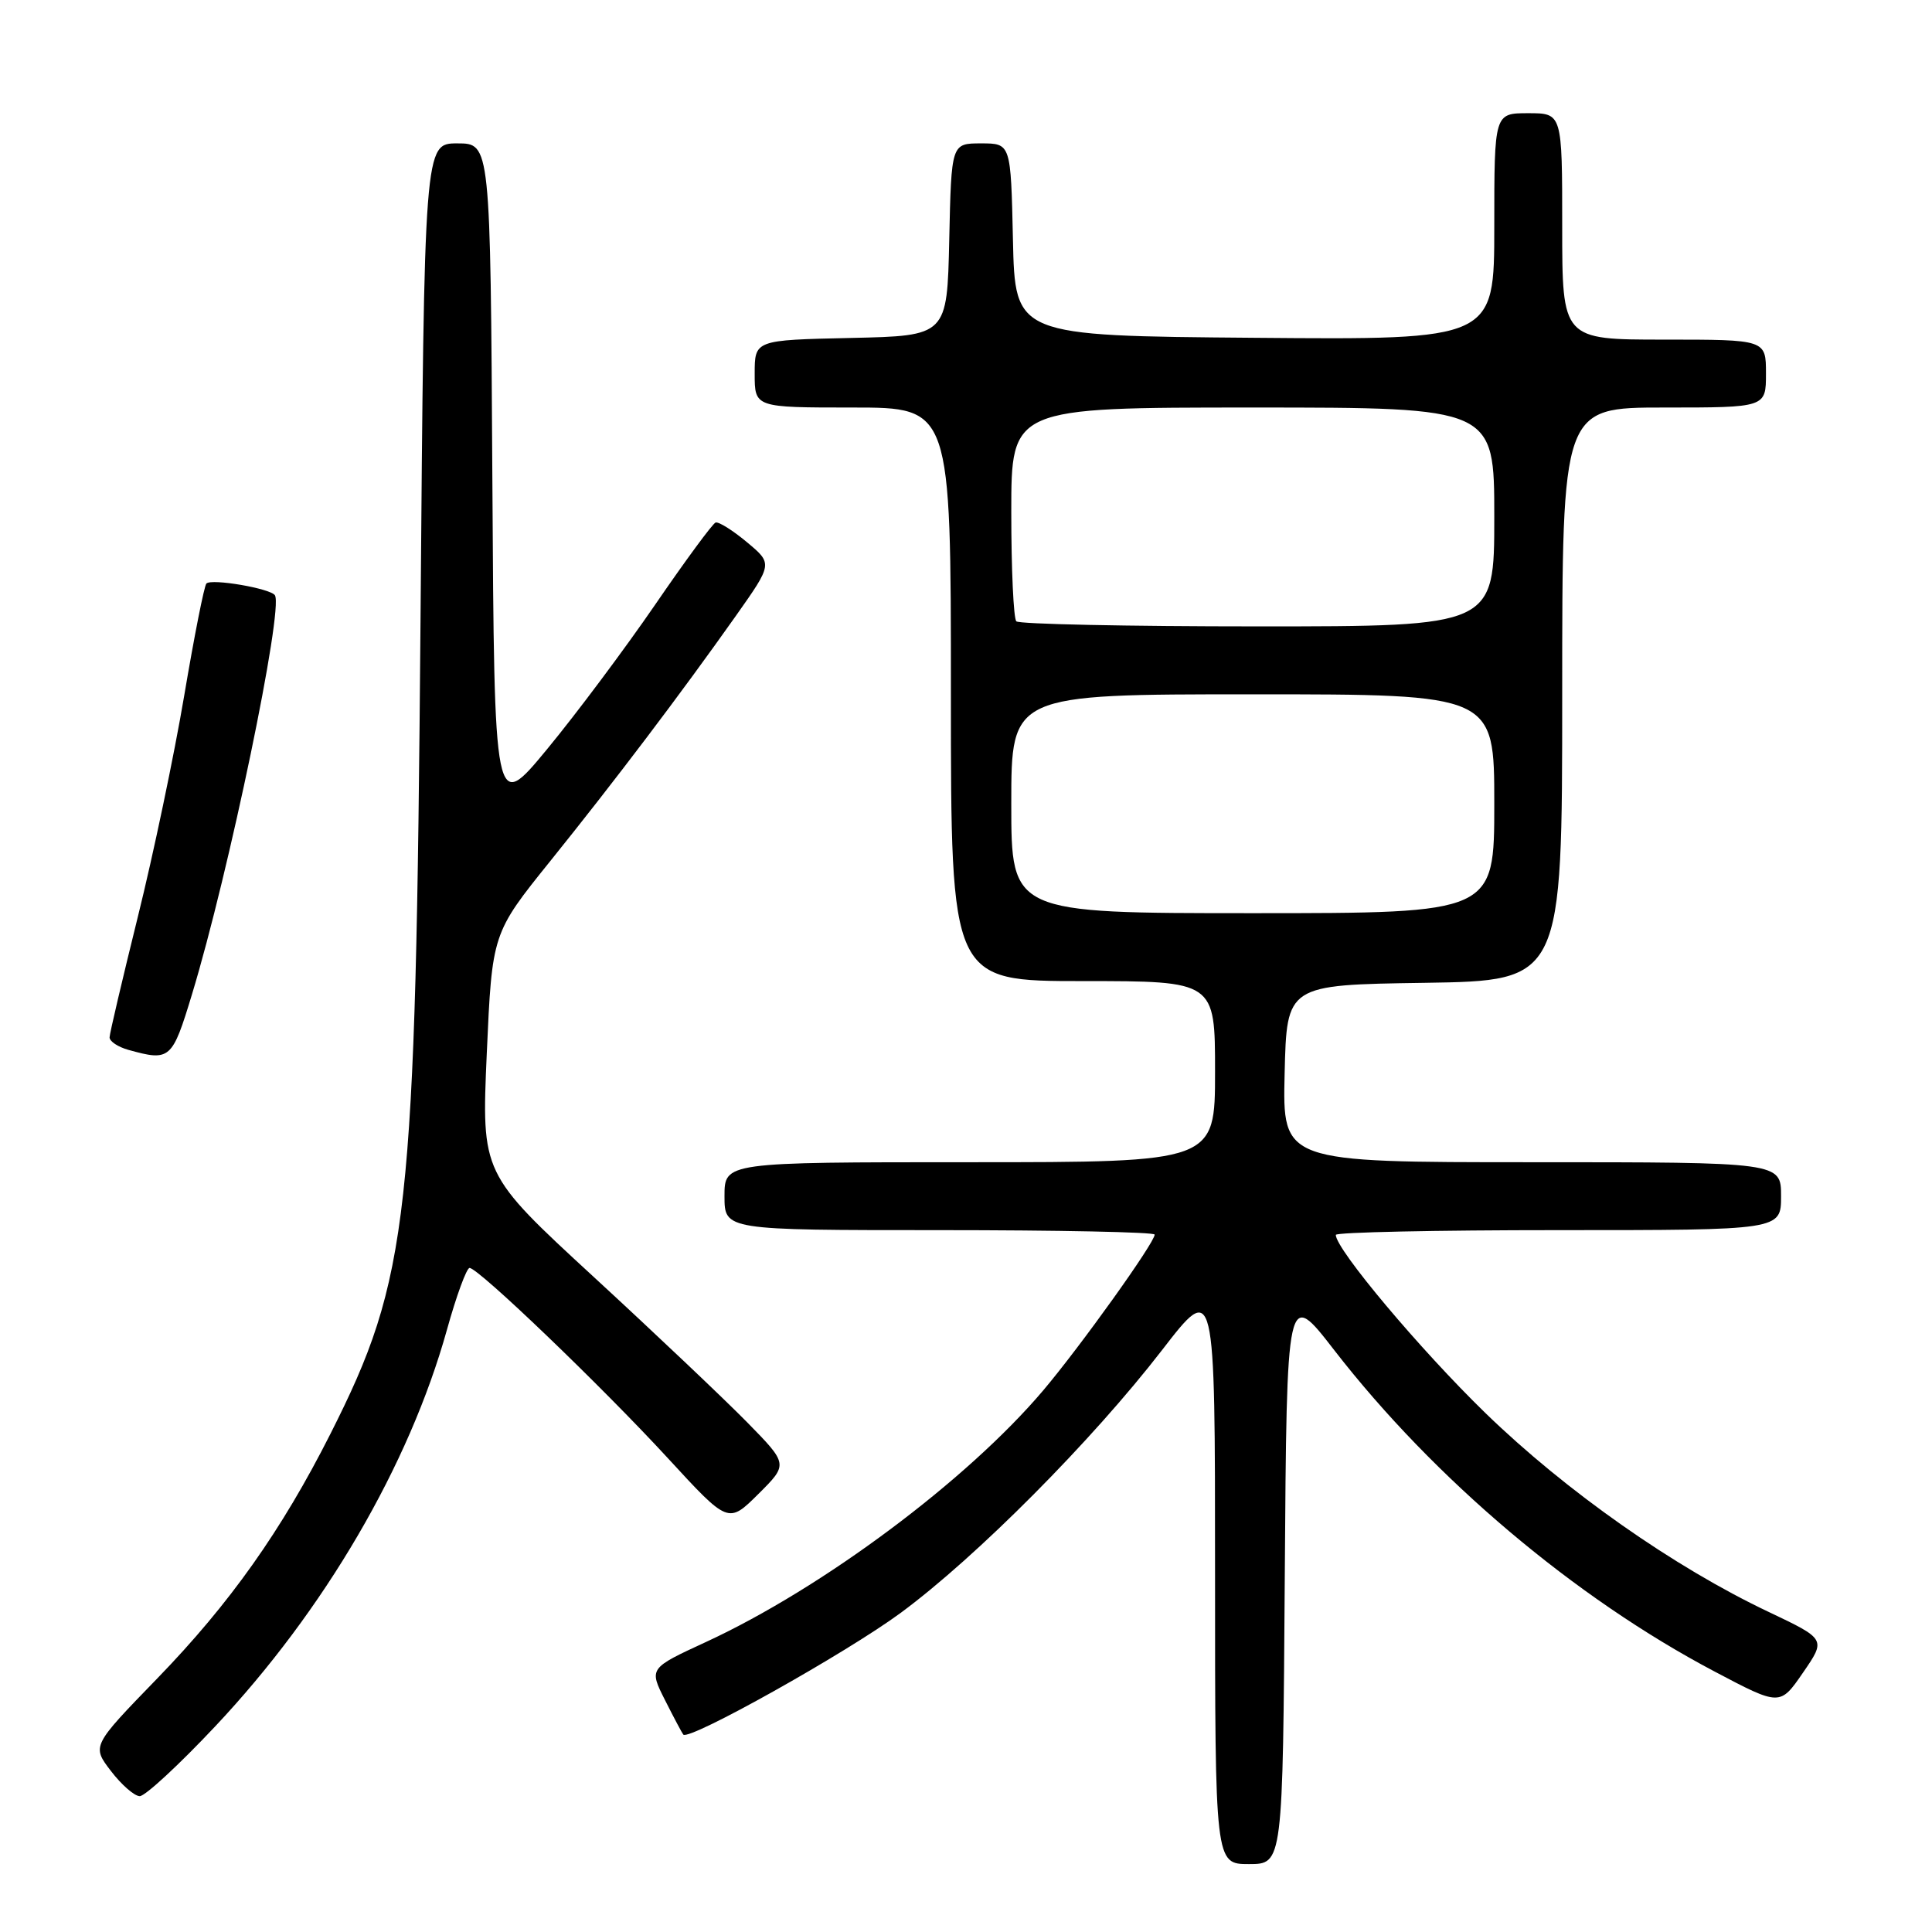 <?xml version="1.0" encoding="UTF-8" standalone="no"?>
<!DOCTYPE svg PUBLIC "-//W3C//DTD SVG 1.1//EN" "http://www.w3.org/Graphics/SVG/1.1/DTD/svg11.dtd" >
<svg xmlns="http://www.w3.org/2000/svg" xmlns:xlink="http://www.w3.org/1999/xlink" version="1.1" viewBox="0 0 256 256">
 <g >
 <path fill="currentColor"
d=" M 170.24 208.89 C 170.50 170.77 170.50 170.77 176.80 178.91 C 190.03 195.97 208.66 211.71 227.18 221.48 C 235.86 226.06 235.86 226.06 238.91 221.63 C 241.96 217.20 241.96 217.20 234.34 213.58 C 221.79 207.63 207.49 197.58 196.84 187.25 C 188.20 178.86 177.00 165.53 177.00 163.63 C 177.00 163.28 190.28 163.00 206.50 163.00 C 236.00 163.00 236.00 163.00 236.00 158.50 C 236.00 154.00 236.00 154.00 202.97 154.00 C 169.94 154.00 169.94 154.00 170.22 142.25 C 170.50 130.50 170.50 130.50 188.75 130.23 C 207.00 129.95 207.00 129.95 207.00 91.98 C 207.00 54.00 207.00 54.00 220.50 54.00 C 234.00 54.00 234.00 54.00 234.00 49.50 C 234.00 45.00 234.00 45.00 220.50 45.00 C 207.00 45.00 207.00 45.00 207.00 30.00 C 207.00 15.00 207.00 15.00 202.50 15.00 C 198.00 15.00 198.00 15.00 198.00 30.01 C 198.00 45.03 198.00 45.03 166.25 44.76 C 134.50 44.50 134.50 44.50 134.22 31.75 C 133.94 19.00 133.94 19.00 130.00 19.00 C 126.06 19.00 126.06 19.00 125.78 31.75 C 125.50 44.50 125.50 44.50 112.75 44.78 C 100.00 45.06 100.00 45.06 100.00 49.53 C 100.00 54.00 100.00 54.00 113.00 54.00 C 126.00 54.00 126.00 54.00 126.00 92.00 C 126.00 130.00 126.00 130.00 143.50 130.00 C 161.00 130.00 161.00 130.00 161.00 142.00 C 161.00 154.00 161.00 154.00 128.50 154.00 C 96.00 154.00 96.00 154.00 96.00 158.50 C 96.00 163.00 96.00 163.00 124.50 163.00 C 140.18 163.00 153.00 163.26 153.00 163.59 C 153.00 164.66 143.16 178.41 138.22 184.25 C 128.13 196.16 109.00 210.43 93.55 217.57 C 85.99 221.06 85.99 221.06 88.12 225.28 C 89.29 227.60 90.38 229.65 90.54 229.84 C 91.30 230.70 112.14 219.03 119.38 213.69 C 129.41 206.28 144.67 190.94 153.98 178.89 C 161.00 169.80 161.00 169.80 161.00 208.40 C 161.00 247.00 161.00 247.00 165.49 247.00 C 169.98 247.00 169.98 247.00 170.24 208.89 Z  M 28.48 228.79 C 42.99 213.38 54.21 194.18 59.22 176.21 C 60.47 171.70 61.83 168.01 62.22 168.01 C 63.38 168.00 79.73 183.69 88.49 193.21 C 96.50 201.92 96.50 201.92 100.48 197.97 C 104.45 194.02 104.45 194.02 98.98 188.44 C 95.96 185.37 86.82 176.70 78.65 169.18 C 63.80 155.50 63.80 155.50 64.50 139.59 C 65.21 123.67 65.21 123.67 72.92 114.09 C 81.50 103.43 90.14 92.02 97.51 81.60 C 102.39 74.69 102.39 74.69 98.97 71.84 C 97.09 70.27 95.22 69.10 94.82 69.24 C 94.42 69.38 90.81 74.29 86.80 80.14 C 82.78 85.99 76.35 94.60 72.50 99.26 C 65.50 107.74 65.50 107.74 65.24 63.37 C 64.98 19.00 64.98 19.00 60.60 19.00 C 56.22 19.00 56.22 19.00 55.72 82.25 C 55.08 161.61 54.22 169.31 43.78 190.00 C 37.33 202.77 30.46 212.48 20.83 222.41 C 12.16 231.35 12.16 231.35 14.70 234.67 C 16.10 236.50 17.82 238.00 18.52 238.00 C 19.23 238.00 23.71 233.86 28.48 228.79 Z  M 25.44 131.75 C 30.34 115.62 37.58 80.75 36.43 78.88 C 35.87 77.98 28.03 76.63 27.35 77.32 C 27.06 77.61 25.74 84.29 24.41 92.17 C 23.08 100.05 20.31 113.25 18.26 121.50 C 16.22 129.75 14.53 136.93 14.52 137.45 C 14.51 137.98 15.62 138.72 17.00 139.11 C 22.55 140.65 22.81 140.42 25.44 131.75 Z  M 134.00 106.50 C 134.00 92.00 134.00 92.00 166.00 92.00 C 198.00 92.00 198.00 92.00 198.00 106.50 C 198.00 121.00 198.00 121.00 166.00 121.00 C 134.00 121.00 134.00 121.00 134.00 106.50 Z  M 134.67 82.33 C 134.30 81.97 134.00 75.44 134.00 67.83 C 134.00 54.00 134.00 54.00 166.00 54.00 C 198.00 54.00 198.00 54.00 198.00 68.50 C 198.00 83.00 198.00 83.00 166.67 83.00 C 149.43 83.00 135.03 82.70 134.67 82.33 Z "/>
</g>
</svg>